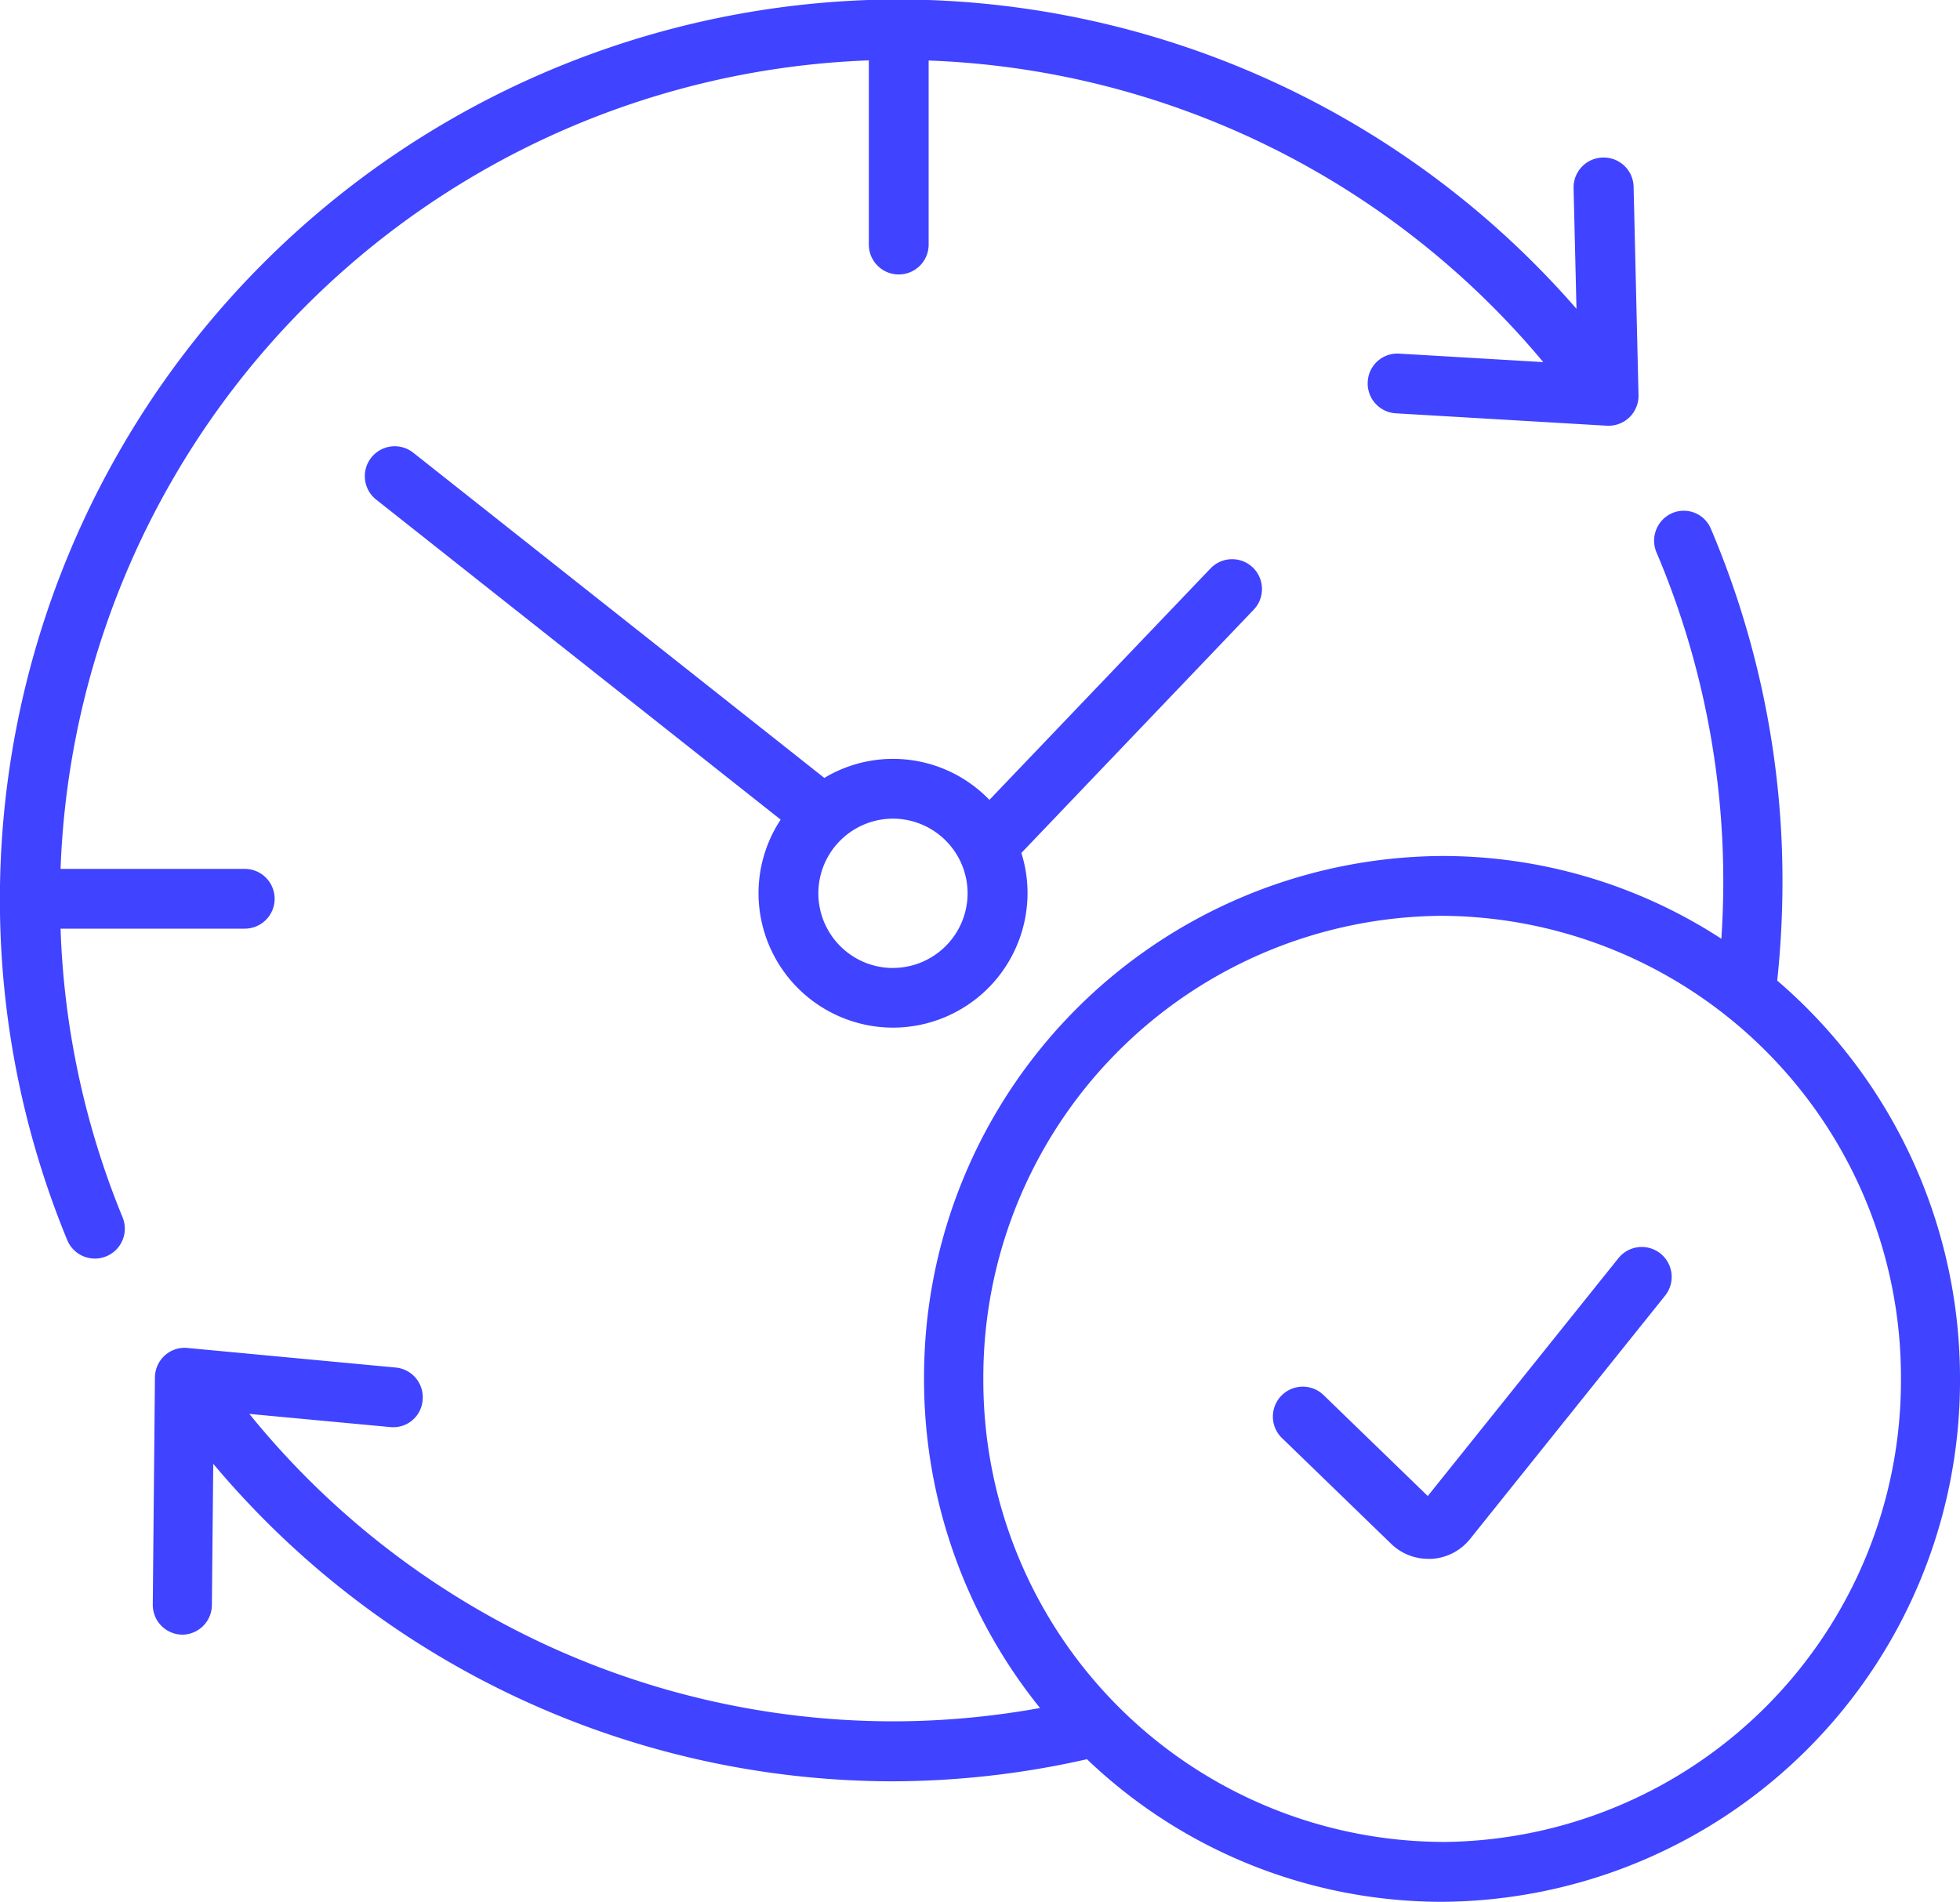 <svg xmlns="http://www.w3.org/2000/svg" width="40" height="38.812" viewBox="0 0 40 38.812"><g transform="translate(4546.76 3531.369)"><path d="M-4545.524-3512.417h3.758a.61.61,0,0,0,.611-.61.611.611,0,0,0-.611-.61h-3.758a17.138,17.138,0,0,1,16.495-16.5v3.759a.61.61,0,0,0,.611.61.61.61,0,0,0,.61-.61v-3.756a17.156,17.156,0,0,1,12.543,6.155l-2.937-.173a.605.605,0,0,0-.645.573.61.61,0,0,0,.574.645l4.306.253h.036a.609.609,0,0,0,.424-.171.61.61,0,0,0,.186-.454l-.1-4.248a.61.61,0,0,0-.61-.6h-.015a.61.61,0,0,0-.6.625l.059,2.462a18.379,18.379,0,0,0-13.834-6.313,18.363,18.363,0,0,0-18.341,18.342h0a18.233,18.233,0,0,0,1.374,6.976.611.611,0,0,0,.564.378.609.609,0,0,0,.232-.046.61.61,0,0,0,.332-.8A16.98,16.98,0,0,1-4545.524-3512.417Z" transform="translate(0 0)" fill="#4043ff"/><path d="M-4503.86-3498.69a.61.61,0,0,0-.863.02l-4.512,4.723a2.73,2.73,0,0,0-1.969-.837,2.723,2.723,0,0,0-1.4.389l-8.389-6.637a.61.61,0,0,0-.857.1.61.61,0,0,0,.1.857l8.255,6.531a2.724,2.724,0,0,0-.452,1.5,2.748,2.748,0,0,0,2.745,2.745,2.748,2.748,0,0,0,2.745-2.745,2.726,2.726,0,0,0-.126-.82l4.744-4.967A.61.61,0,0,0-4503.86-3498.69Zm-7.343,8.174a1.525,1.525,0,0,1-1.523-1.524,1.525,1.525,0,0,1,1.523-1.524,1.526,1.526,0,0,1,1.523,1.524A1.526,1.526,0,0,1-4511.2-3490.517Z" transform="translate(-17.333 -21.098)" fill="#4043ff"/><path d="M-4503.4-3486.537a19.344,19.344,0,0,0,.107-2,18.376,18.376,0,0,0-1.46-7.218.6.6,0,0,0-.794-.321.613.613,0,0,0-.317.8,17.157,17.157,0,0,1,1.363,6.737c0,.376-.014.766-.039,1.148a10.436,10.436,0,0,0-5.7-1.689,10.634,10.634,0,0,0-10.572,10.67,10.677,10.677,0,0,0,2.367,6.718,16.878,16.878,0,0,1-3.02.272,16.92,16.92,0,0,1-13.116-6.274l2.878.269a.6.6,0,0,0,.658-.551.608.608,0,0,0-.547-.664l-4.256-.4a.6.6,0,0,0-.46.154.613.613,0,0,0-.2.447l-.044,4.633a.608.608,0,0,0,.6.617h.006a.608.608,0,0,0,.6-.6l.028-2.887a18.121,18.121,0,0,0,13.85,6.48,18.111,18.111,0,0,0,3.981-.451,10.479,10.479,0,0,0,7.244,2.91,10.634,10.634,0,0,0,10.573-10.67A10.691,10.691,0,0,0-4503.4-3486.537Zm-6.839,17.578a9.417,9.417,0,0,1-9.363-9.45,9.417,9.417,0,0,1,9.363-9.45,9.418,9.418,0,0,1,9.364,9.45A9.418,9.418,0,0,1-4510.244-3468.958Z" transform="translate(-7.09 -24.82)" fill="#4043ff"/><path d="M-4452.613-3447a.611.611,0,0,0-.858.095l-3.891,4.854-2.126-2.06a.61.61,0,0,0-.863.014.61.61,0,0,0,.014.863l2.235,2.165a1.087,1.087,0,0,0,.754.3l.068,0a1.086,1.086,0,0,0,.777-.4l3.984-4.971A.611.611,0,0,0-4452.613-3447Z" transform="translate(-60.26 -58.787)" fill="#4043ff"/></g></svg>